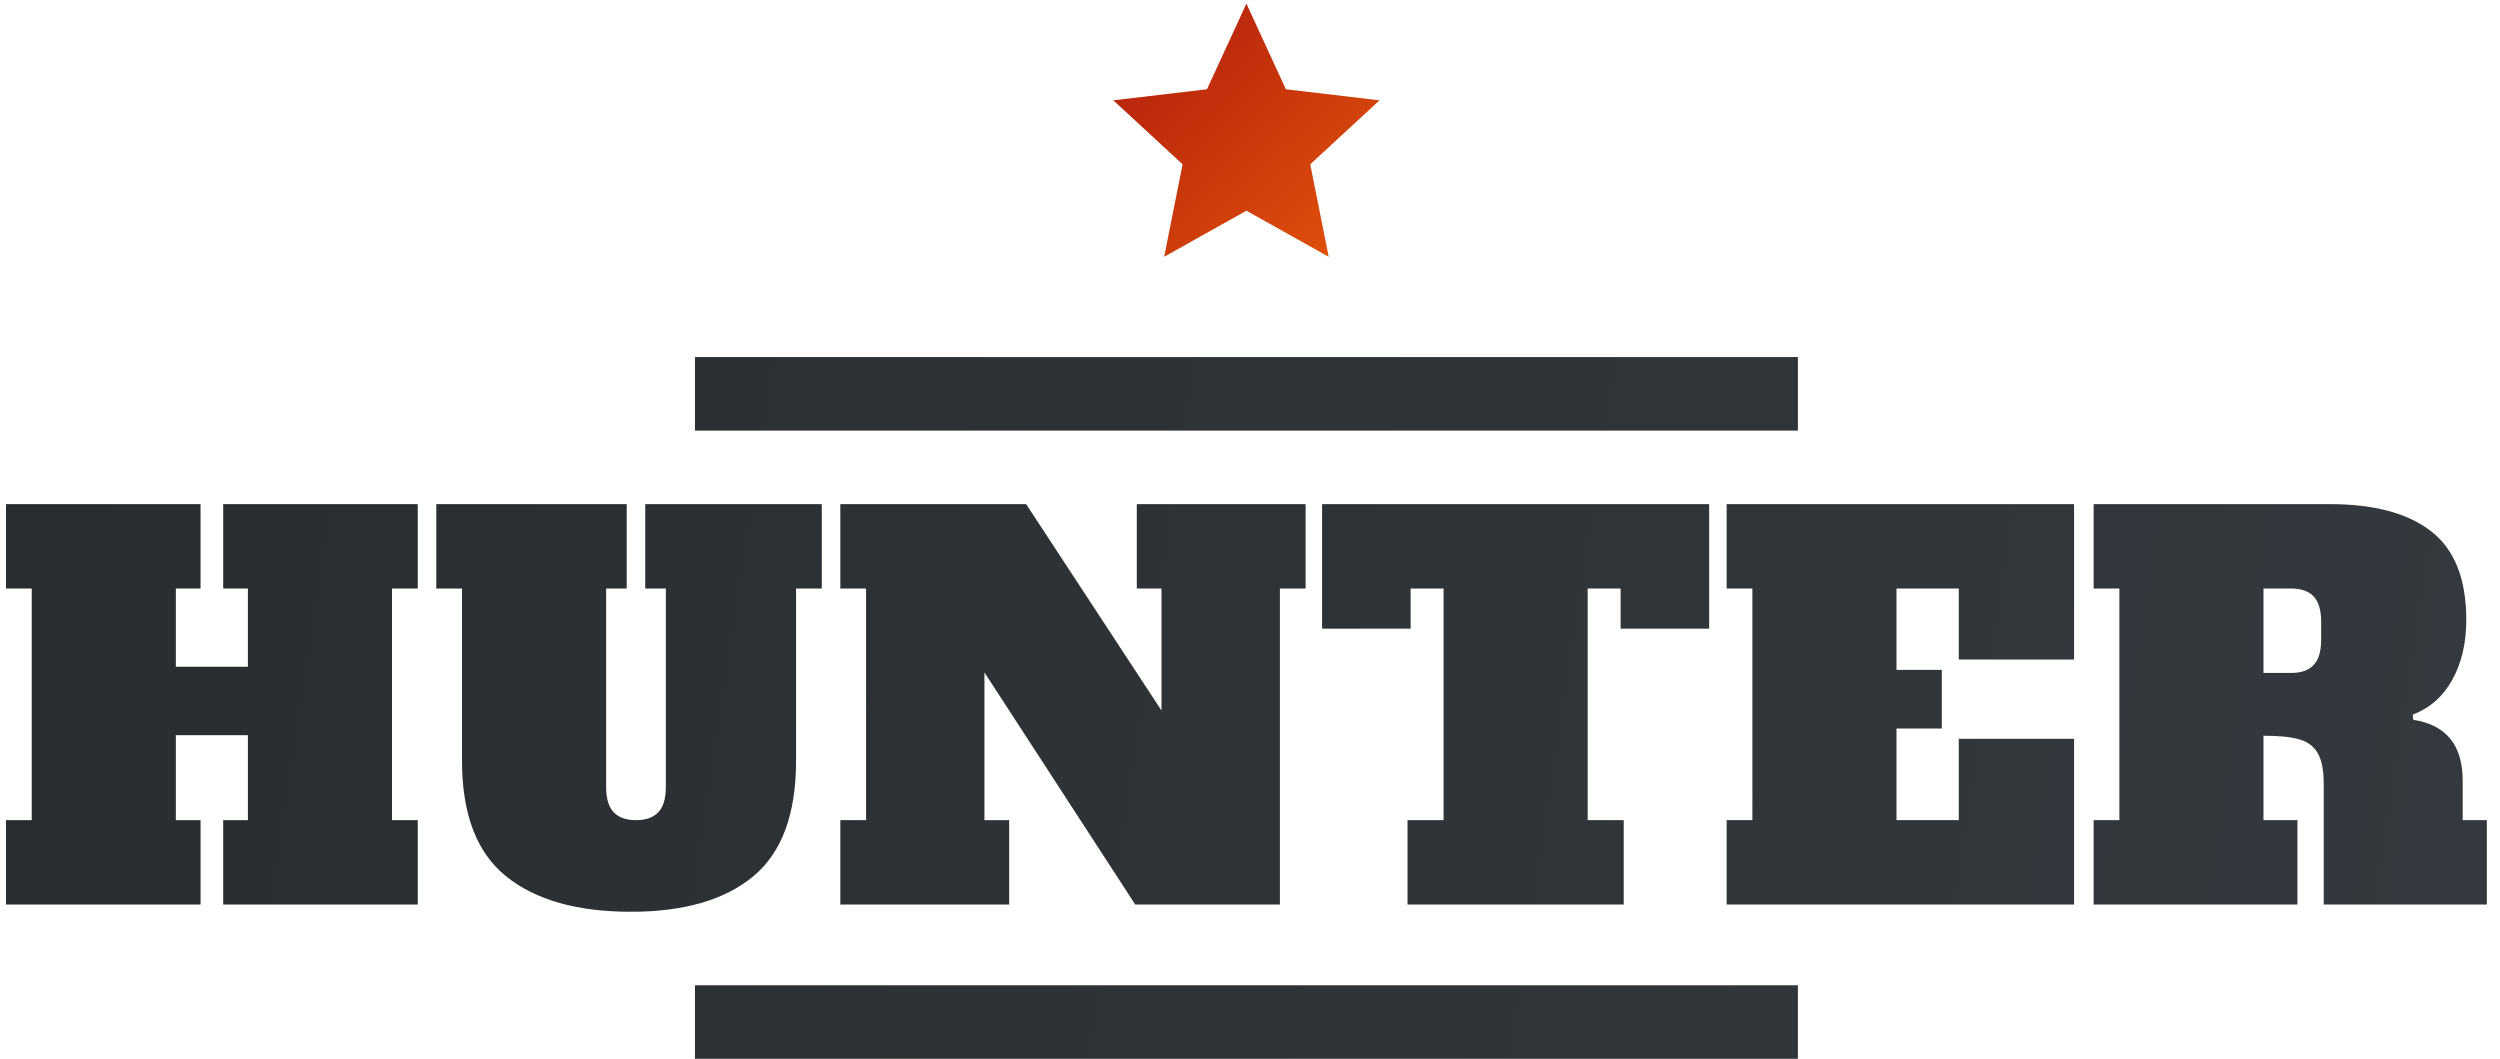 <svg xmlns="http://www.w3.org/2000/svg" width="170" height="72"><defs><linearGradient id="a" x1="0%" x2="100%" y1="47.868%" y2="52.12%"><stop offset="0%" stop-color="#292D30"/><stop offset="100%" stop-color="#33393E"/></linearGradient><linearGradient id="b" x1="9.32%" x2="91.499%" y1="5.113%" y2="89.477%"><stop offset="0%" stop-color="#B31F0D"/><stop offset="100%" stop-color="#DE4F0B"/></linearGradient></defs><g fill="none" fill-rule="evenodd"><path fill="url(#a)" fill-rule="nonzero" d="M46.85 66.754h75v5h-75v-5Zm95.11-11.23h1.75v-15.75h-1.75v-5.74h16.065c3.01 0 5.308.618 6.895 1.855 1.587 1.236 2.38 3.243 2.38 6.02 0 1.563-.315 2.916-.945 4.06-.63 1.143-1.528 1.936-2.695 2.38l.035.35c2.24.35 3.36 1.726 3.36 4.13v2.695h1.645v5.74h-11.095v-8.225c0-.91-.134-1.599-.403-2.065-.268-.467-.688-.782-1.26-.945-.571-.164-1.382-.245-2.432-.245v5.74h2.31v5.74h-13.86v-5.74Zm13.44-10.01c.677 0 1.184-.181 1.523-.543.338-.361.507-.927.507-1.697v-1.26c0-.77-.17-1.336-.507-1.698-.339-.361-.846-.542-1.523-.542h-1.89v5.74h1.89Zm-38.395 15.75v-5.74h1.75v-15.75h-1.75v-5.74h23.625v10.57h-7.84v-4.83h-4.235v5.53h3.08v3.99h-3.08v6.23h4.235v-5.53h7.84v11.27h-23.625Zm-1.19-18.76h-6.02v-2.73h-2.24v15.75h2.45v5.74h-14.7v-5.74h2.45v-15.75h-2.24v2.73h-6.02v-8.47h26.32v8.47Zm-38.92-8.47h11.48v5.74h-1.75v21.49H76.79L66.535 45.479v10.045h1.68v5.74h-11.48v-5.74h1.75v-15.75h-1.75v-5.74H69.37l9.205 14.035v-8.295h-1.68v-5.74ZM42.49 61.754c-3.663 0-6.492-.805-8.488-2.415-1.995-1.61-2.992-4.224-2.992-7.84V39.774h-1.75v-5.74h12.95v5.74h-1.4v13.51c0 .77.17 1.336.508 1.697.338.362.845.543 1.522.543s1.184-.181 1.522-.543c.339-.361.508-.927.508-1.697v-13.51h-1.4v-5.74h12.005v5.74h-1.75v11.725c0 3.616-.968 6.23-2.905 7.84-1.937 1.61-4.713 2.415-8.33 2.415ZM28 39.774h-1.75v15.75H28v5.74H14.77v-5.74h1.68v-5.775h-4.9v5.775h1.68v5.74H0v-5.74h1.75v-15.75H0v-5.74h13.23v5.74h-1.68v5.32h4.9v-5.32h-1.68v-5.74H28v5.74Zm18.85-15.74h75v5h-75v-5Z" transform="translate(.407 .246)"/><path fill="url(#b)" d="m84.35 14.082-5.594 3.134 1.253-6.289-4.71-4.351 6.368-.752L84.35 0l2.683 5.824 6.368.752-4.71 4.351 1.253 6.289z" transform="translate(.407 .246)"/></g></svg>